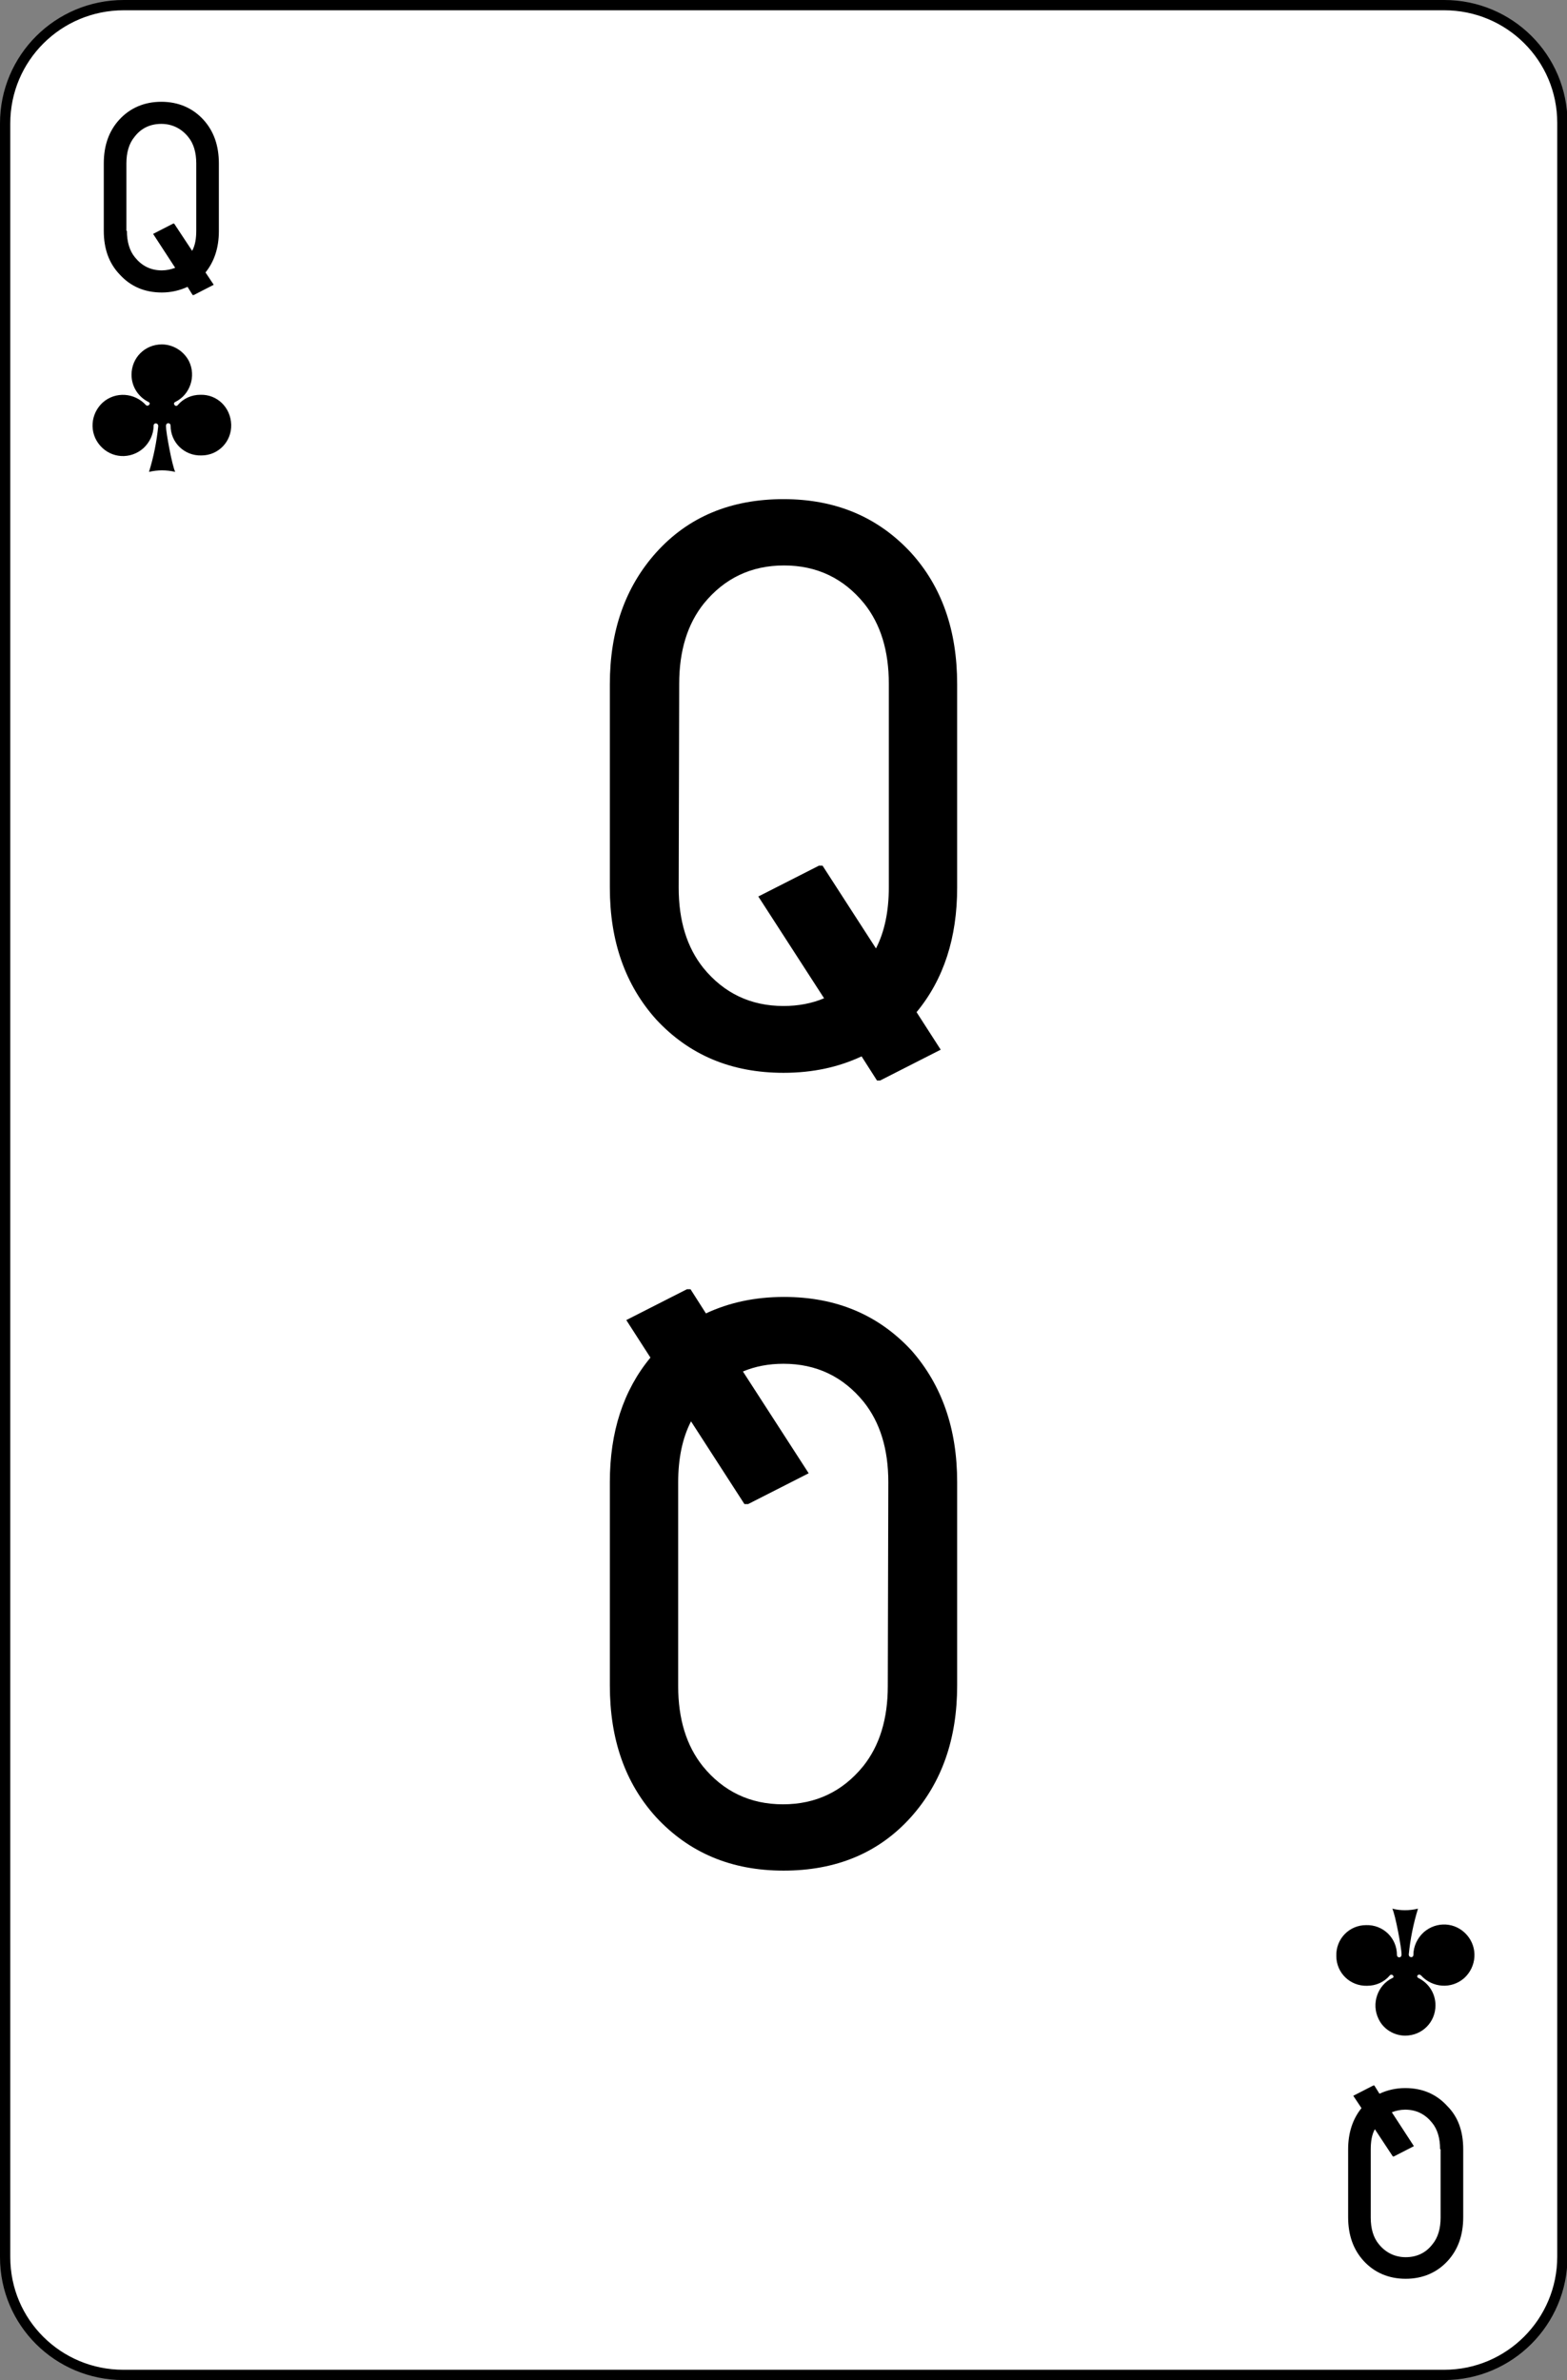 <?xml version="1.0" encoding="utf-8"?>
<!-- Generator: Adobe Illustrator 23.0.3, SVG Export Plug-In . SVG Version: 6.00 Build 0)  -->
<svg version="1.1" id="Layer_1" xmlns="http://www.w3.org/2000/svg" xmlns:xlink="http://www.w3.org/1999/xlink" x="0px" y="0px"
	 viewBox="0 0 305 463" style="enable-background:new 0 0 305 463;" xml:space="preserve">
<rect x="0" y="0" width="305" height="463" fill="#808080" stroke="none"/>
<style type="text/css">
	.st0{fill:#FFFFFF;stroke:#000000;stroke-width:2;stroke-linecap:round;}
	.st1{enable-background:new    ;}
</style>
<title>Queen</title>
<path class="st0" d="M24.1,1h257c12.7,0,23,10.2,23,22.9c0,0,0,0,0,0.1v415c0,12.7-10.3,23-23,23c0,0,0,0-0.1,0H24
	c-12.7,0-23-10.2-23-22.9c0,0,0,0,0-0.1V24C1,11.3,11.3,1,24.1,1C24,1,24,1,24.1,1L24.1,1z"/>
<g id="layer1">
	<path id="path3211" d="M31.5,67c-3.3,0-5.9,2.6-5.9,5.9c0,2.3,1.3,4.3,3.3,5.3c0.6,0.3-0.1,1-0.5,0.6c-2.2-2.4-5.9-2.7-8.4-0.5
		c-2.4,2.2-2.7,5.9-0.5,8.4s5.9,2.7,8.4,0.5c1.2-1.1,2-2.7,2-4.4c0-0.6,0.9-0.6,0.9,0.1c-0.3,3-0.9,6-1.8,8.9c1.7-0.4,3.4-0.4,5.1,0
		c-0.6-1.2-1.8-7.7-1.8-8.9c0-0.8,0.9-0.7,0.9-0.1c0,3.3,2.7,5.9,6,5.8c3.3,0,5.9-2.7,5.8-6s-2.7-5.9-6-5.8c-1.7,0-3.3,0.7-4.4,2
		c-0.4,0.5-1.1-0.3-0.5-0.6c2.9-1.4,4.1-5,2.7-7.9C35.8,68.3,33.7,67,31.5,67z"/>
</g>
<path d="M273.5,396c3.3,0,5.9-2.6,5.9-5.9c0-2.3-1.3-4.3-3.3-5.3c-0.6-0.3,0-1,0.5-0.5c2.2,2.4,5.9,2.7,8.4,0.5
	c2.4-2.2,2.7-5.9,0.5-8.4s-5.9-2.7-8.4-0.5c-1.2,1.1-2,2.7-2,4.4c0,0.6-0.9,0.6-0.9-0.1c0.3-3,0.9-6,1.8-8.9c-1.7,0.4-3.4,0.4-5,0
	c0.6,1.2,1.8,7.7,1.8,8.9c0,0.8-0.9,0.7-0.9,0.1c0-3.3-2.7-5.9-6-5.8c-3.3,0-5.9,2.7-5.8,6c0,3.3,2.7,5.9,6,5.8c1.7,0,3.3-0.7,4.4-2
	c0.4-0.5,1.1,0.3,0.5,0.5c-2.9,1.4-4.1,5-2.7,7.9C269.2,394.7,271.3,396,273.5,396z"/>
<g class="st1">
	<path d="M20.2,44.9V31.8c0-3.5,1-6.3,3-8.5c2.1-2.3,4.9-3.5,8.2-3.5s6.1,1.2,8.2,3.5c2,2.2,3,5,3,8.5V45c0,3.2-0.9,5.9-2.6,8
		l1.6,2.4l-3.9,2h-0.2l-1-1.6c-1.5,0.7-3.2,1.1-5,1.1c-3.4,0-6.1-1.2-8.2-3.5C21.2,51.2,20.2,48.4,20.2,44.9z M24.7,44.9
		c0,2.1,0.5,3.9,1.6,5.2c1.3,1.6,3,2.5,5.2,2.5c0.9,0,1.8-0.2,2.6-0.5l-4.3-6.6l3.9-2h0.2l3.5,5.3c0.6-1.1,0.8-2.4,0.8-4v-13
		c0-2.1-0.5-3.9-1.6-5.2c-1.3-1.6-3.1-2.5-5.2-2.5s-3.9,0.8-5.2,2.5c-1.1,1.3-1.6,3.1-1.6,5.2v13.1H24.7z"/>
</g>
<g class="st1">
	<path d="M284.8,418.1v13.2c0,3.5-1,6.3-3,8.5c-2.1,2.3-4.9,3.5-8.2,3.5s-6.1-1.2-8.2-3.5c-2-2.2-3-5-3-8.5v-13.2
		c0-3.2,0.9-5.9,2.6-8l-1.6-2.4l3.9-2h0.2l1,1.6c1.5-0.7,3.2-1.1,5-1.1c3.4,0,6.1,1.2,8.2,3.5C283.8,411.8,284.8,414.6,284.8,418.1z
		 M280.3,418.1c0-2.1-0.5-3.9-1.6-5.2c-1.3-1.6-3-2.5-5.2-2.5c-0.9,0-1.8,0.2-2.6,0.5l4.3,6.6l-3.9,2h-0.2l-3.5-5.3
		c-0.6,1.1-0.8,2.4-0.8,4v13.2c0,2.1,0.5,3.9,1.6,5.2c1.3,1.6,3.1,2.5,5.2,2.5s3.9-0.8,5.2-2.5c1.1-1.3,1.6-3.1,1.6-5.2v-13.3
		L280.3,418.1L280.3,418.1z"/>
</g>
<g class="st1">
	<path d="M118.7,172.7v-39.6c0-10.4,3-18.9,9-25.6c6.3-7,14.6-10.4,24.8-10.4s18.4,3.5,24.8,10.4c6,6.6,9,15.1,9,25.6v39.6
		c0,9.7-2.6,17.8-7.9,24.2l4.7,7.3l-11.8,6h-0.6l-3-4.7c-4.5,2.1-9.5,3.2-15.2,3.2c-10.2,0-18.4-3.5-24.8-10.4
		C121.7,191.6,118.7,183.1,118.7,172.7z M132.1,172.7c0,6.4,1.6,11.6,4.8,15.6c4,4.9,9.2,7.4,15.6,7.4c2.9,0,5.5-0.5,7.9-1.5
		l-12.8-19.8l11.8-6h0.7l10.4,16.1c1.7-3.3,2.5-7.3,2.5-11.9V133c0-6.4-1.6-11.6-4.8-15.6c-4-4.9-9.2-7.4-15.6-7.4
		s-11.6,2.5-15.6,7.4c-3.2,4-4.8,9.2-4.8,15.6L132.1,172.7L132.1,172.7z"/>
</g>
<g class="st1">
	<path d="M186.3,288.3v39.6c0,10.4-3,18.9-9,25.6c-6.3,7-14.6,10.4-24.8,10.4s-18.4-3.5-24.8-10.4c-6-6.6-9-15.1-9-25.6v-39.6
		c0-9.7,2.6-17.8,7.9-24.2l-4.7-7.3l11.8-6h0.7l3,4.7c4.5-2.1,9.5-3.2,15.2-3.2c10.2,0,18.4,3.5,24.8,10.4
		C183.3,269.4,186.3,277.9,186.3,288.3z M172.9,288.3c0-6.4-1.6-11.6-4.8-15.6c-4-4.9-9.2-7.4-15.6-7.4c-2.9,0-5.5,0.5-7.9,1.5
		l12.8,19.8l-11.8,6h-0.7l-10.4-16.1c-1.7,3.3-2.5,7.3-2.5,11.9V328c0,6.4,1.6,11.6,4.8,15.6c4,4.9,9.2,7.4,15.6,7.4
		c6.4,0,11.6-2.5,15.6-7.4c3.2-4,4.8-9.2,4.8-15.6L172.9,288.3L172.9,288.3z"/>
</g>
</svg>
